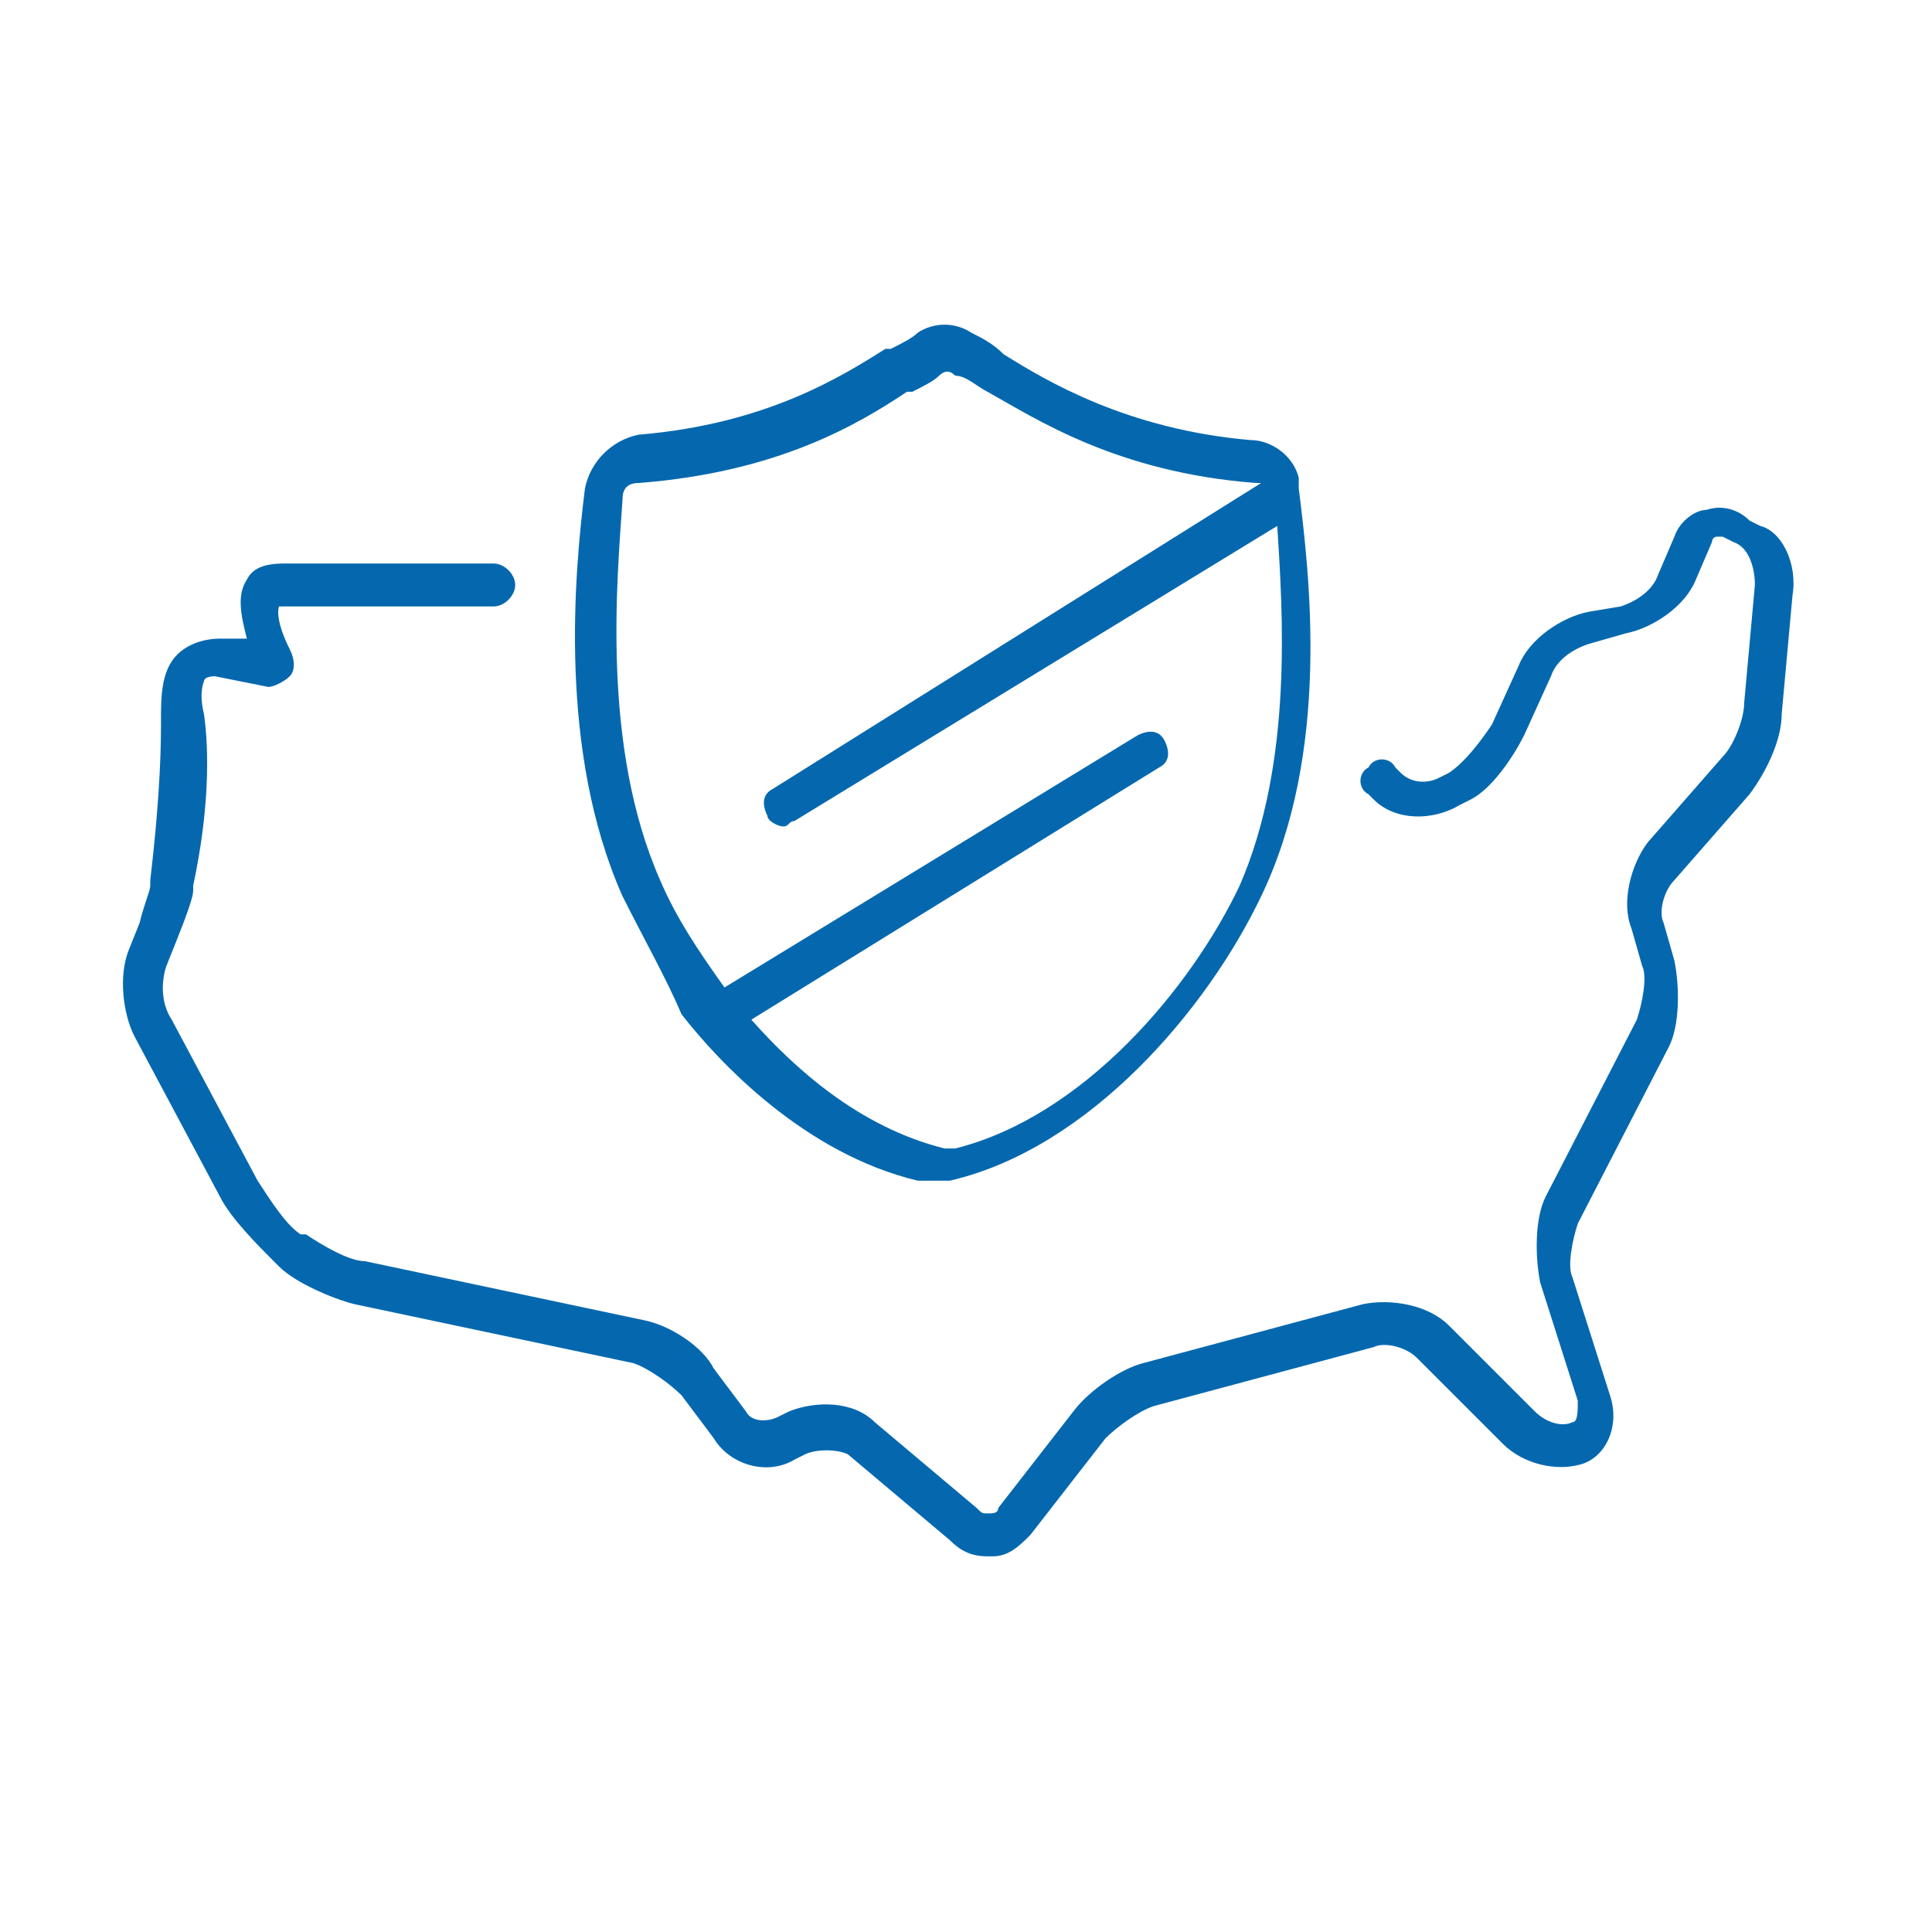 <svg xmlns="http://www.w3.org/2000/svg" viewBox="0 0 36 36">
  <path fill="#0568ae" d="M33.4 11.1l-.2 2.2c0 .5-.3 1.1-.6 1.5l-1.4 1.6c-.2.2-.3.6-.2.8l.2.7c.1.5.1 1.2-.1 1.6l-1.7 3.3c-.1.3-.2.8-.1 1L30 26c.2.6-.1 1.2-.6 1.3-.4.1-1 0-1.4-.4l-1.6-1.6c-.2-.2-.6-.3-.8-.2l-4.1 1.1c-.3.1-.7.4-.9.6l-1.4 1.8c-.2.2-.4.4-.7.4h-.1c-.3 0-.5-.1-.7-.3l-1.9-1.6c-.2-.1-.6-.1-.8 0l-.2.1c-.5.3-1.2.1-1.5-.4l-.6-.8c-.2-.2-.6-.5-.9-.6l-5.2-1.1c-.4-.1-1.1-.4-1.4-.7l-.1-.1c-.3-.3-.8-.8-1-1.2l-1.6-3c-.2-.4-.3-1.1-.1-1.6l.2-.5c.1-.4.2-.6.2-.7v-.1c.2-1.7.2-2.6.2-3 0-.4 0-.9.3-1.2.2-.2.5-.3.8-.3h.5c-.1-.4-.2-.8 0-1.1.1-.2.3-.3.7-.3h3.9c.2 0 .4.2.4.4s-.2.4-.4.4h-4s-.1.2.2.8c.1.2.1.4 0 .5-.1.1-.3.2-.4.2l-1-.2s-.2 0-.2.1c0 0-.1.2 0 .6.1.7.1 1.8-.2 3.2v.1c0 .1-.1.4-.3.9l-.2.5c-.1.3-.1.7.1 1l1.6 3c.2.3.5.8.8 1h.1c.3.2.8.5 1.1.5l5.2 1.1c.5.1 1.1.5 1.3.9l.6.8c.1.2.4.2.6.1l.2-.1c.5-.2 1.2-.2 1.6.2l1.9 1.6c.1.1.1.1.2.1s.2 0 .2-.1l1.4-1.8c.3-.4.9-.8 1.3-.9l4.1-1.1c.5-.1 1.2 0 1.6.4l1.6 1.6c.2.2.5.3.7.2.1 0 .1-.2.1-.4l-.7-2.2c-.1-.5-.1-1.2.1-1.6l1.7-3.3c.1-.3.2-.8.1-1l-.2-.7c-.2-.5 0-1.2.3-1.6l1.4-1.6c.2-.2.4-.7.4-1l.2-2.2c0-.3-.1-.7-.4-.8l-.2-.1H32c-.1 0-.1.1-.1.1l-.3.7c-.2.5-.8.9-1.3 1l-.7.2c-.3.1-.6.3-.7.6l-.5 1.1c-.2.4-.6 1-1 1.2l-.2.1c-.5.3-1.2.3-1.6-.1l-.1-.1c-.2-.1-.2-.4 0-.5.1-.2.4-.2.5 0l.1.1c.2.2.5.2.7.1l.2-.1c.3-.2.6-.6.8-.9l.5-1.1c.2-.5.8-.9 1.3-1l.6-.1c.3-.1.6-.3.7-.6l.3-.7c.1-.3.4-.5.6-.5.3-.1.6 0 .8.2l.2.1c.4.1.7.7.6 1.3zm-21.8 5.6c-1.2-2.7-.9-6-.7-7.6.1-.5.5-.9 1-1 2.4-.2 3.8-1.1 4.6-1.6h.1c.2-.1.4-.2.5-.3.3-.2.7-.2 1 0 .2.1.4.2.6.4.8.5 2.3 1.4 4.6 1.6.4 0 .8.3.9.7v.2c.2 1.6.6 4.9-.7 7.6-1 2.1-3.2 4.7-5.8 5.3h-.6c-2.1-.5-3.7-2.2-4.4-3.1-.3-.7-.7-1.4-1.1-2.2zm.7-.3c.3.7.7 1.3 1.2 2l7.7-4.7c.2-.1.4-.1.5.1.1.2.1.4-.1.5L14 19c.8.9 2 2 3.6 2.4h.2c2.4-.6 4.4-3 5.3-4.9 1-2.3.8-5.1.7-6.7l-9 5.5c-.1 0-.1.1-.2.1s-.3-.1-.3-.2c-.1-.2-.1-.4.1-.5L23.5 9h-.1c-2.6-.2-4.1-1.2-5-1.7-.2-.1-.4-.3-.6-.3-.1-.1-.2-.1-.3 0-.1.1-.3.2-.5.3h-.1c-.9.6-2.4 1.5-5 1.7-.2 0-.3.1-.3.3-.1 1.5-.4 4.6.7 7.1z"/>
</svg>
